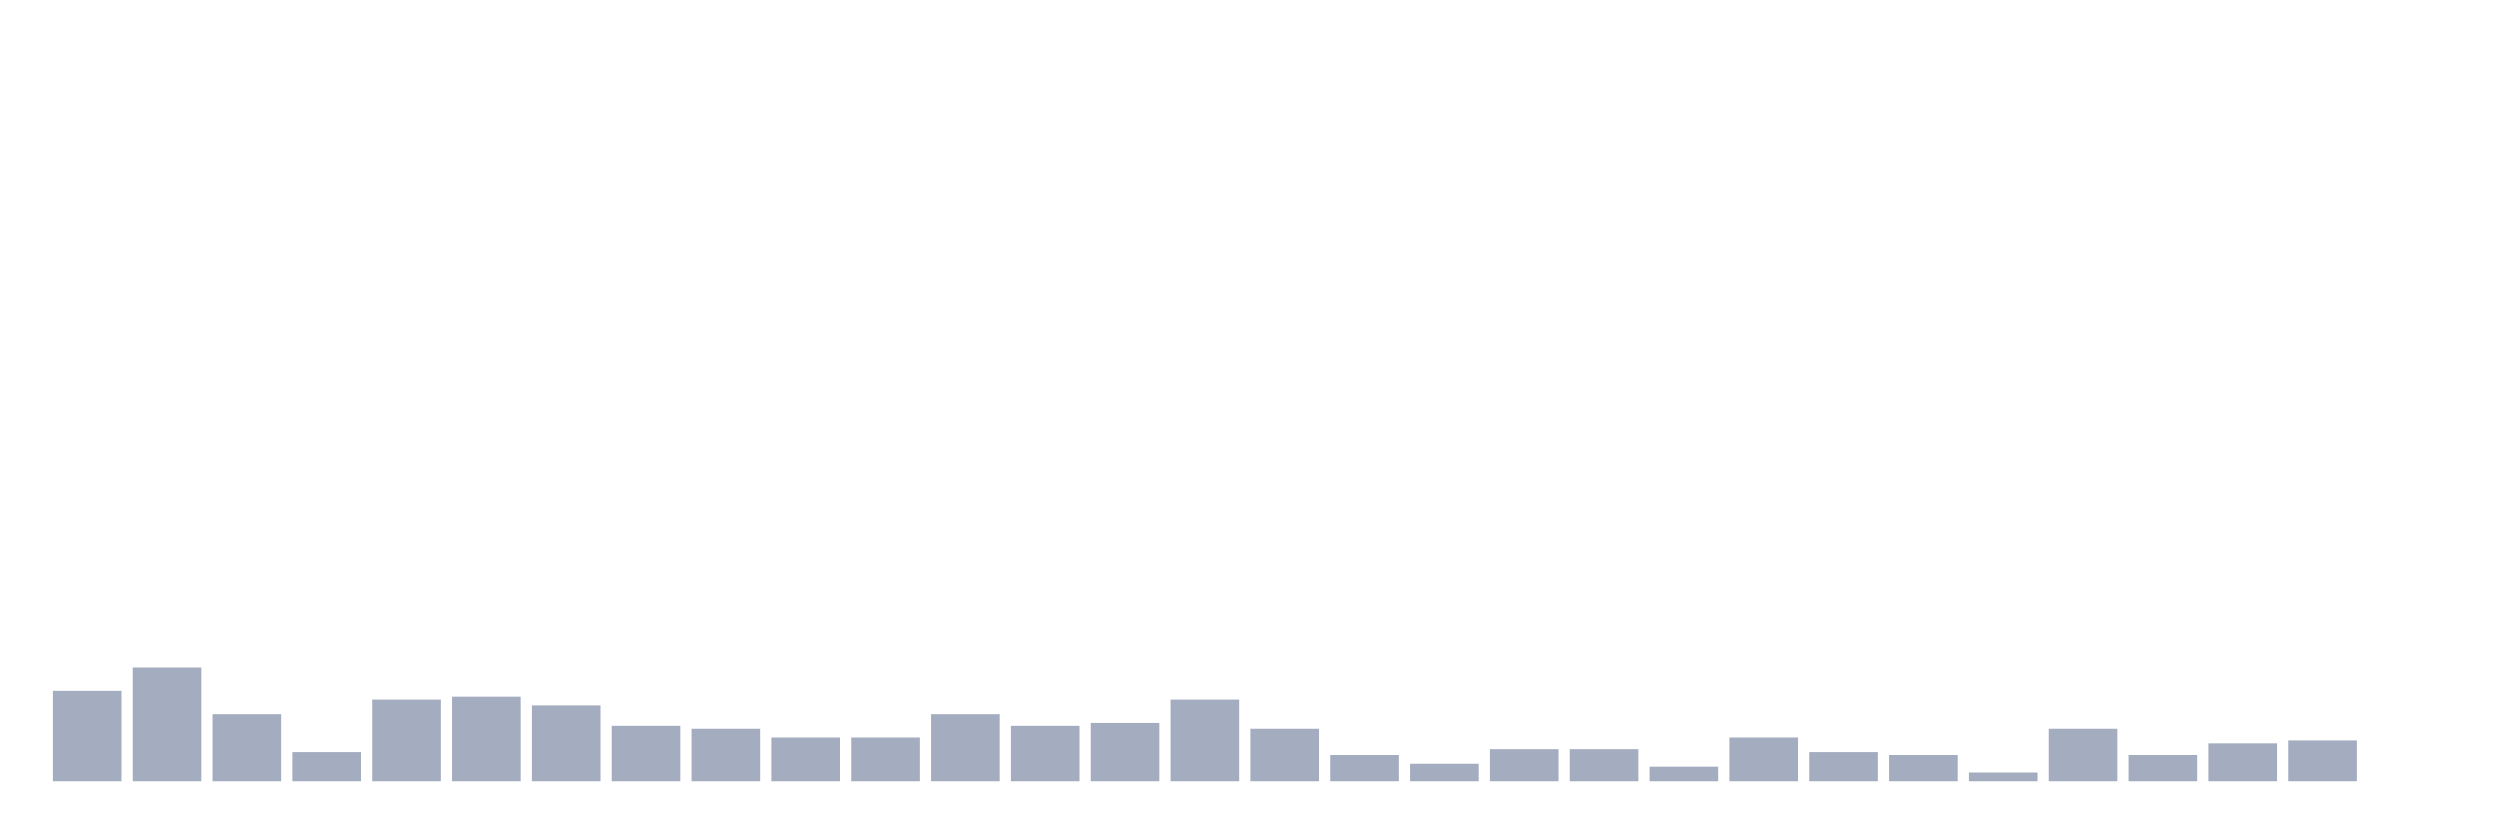 <svg xmlns="http://www.w3.org/2000/svg" viewBox="0 0 480 160"><g transform="translate(10,10)"><rect class="bar" x="0.153" width="13.175" y="122.64" height="17.36" fill="rgb(164,173,192)"></rect><rect class="bar" x="15.482" width="13.175" y="118.16" height="21.84" fill="rgb(164,173,192)"></rect><rect class="bar" x="30.81" width="13.175" y="127.12" height="12.88" fill="rgb(164,173,192)"></rect><rect class="bar" x="46.138" width="13.175" y="134.4" height="5.6" fill="rgb(164,173,192)"></rect><rect class="bar" x="61.466" width="13.175" y="124.32" height="15.68" fill="rgb(164,173,192)"></rect><rect class="bar" x="76.794" width="13.175" y="123.76" height="16.24" fill="rgb(164,173,192)"></rect><rect class="bar" x="92.123" width="13.175" y="125.44" height="14.56" fill="rgb(164,173,192)"></rect><rect class="bar" x="107.451" width="13.175" y="129.36" height="10.64" fill="rgb(164,173,192)"></rect><rect class="bar" x="122.779" width="13.175" y="129.92" height="10.08" fill="rgb(164,173,192)"></rect><rect class="bar" x="138.107" width="13.175" y="131.6" height="8.4" fill="rgb(164,173,192)"></rect><rect class="bar" x="153.436" width="13.175" y="131.6" height="8.4" fill="rgb(164,173,192)"></rect><rect class="bar" x="168.764" width="13.175" y="127.12" height="12.88" fill="rgb(164,173,192)"></rect><rect class="bar" x="184.092" width="13.175" y="129.36" height="10.64" fill="rgb(164,173,192)"></rect><rect class="bar" x="199.42" width="13.175" y="128.8" height="11.2" fill="rgb(164,173,192)"></rect><rect class="bar" x="214.748" width="13.175" y="124.32" height="15.68" fill="rgb(164,173,192)"></rect><rect class="bar" x="230.077" width="13.175" y="129.92" height="10.08" fill="rgb(164,173,192)"></rect><rect class="bar" x="245.405" width="13.175" y="134.96" height="5.04" fill="rgb(164,173,192)"></rect><rect class="bar" x="260.733" width="13.175" y="136.64" height="3.36" fill="rgb(164,173,192)"></rect><rect class="bar" x="276.061" width="13.175" y="133.84" height="6.16" fill="rgb(164,173,192)"></rect><rect class="bar" x="291.39" width="13.175" y="133.84" height="6.16" fill="rgb(164,173,192)"></rect><rect class="bar" x="306.718" width="13.175" y="137.2" height="2.8" fill="rgb(164,173,192)"></rect><rect class="bar" x="322.046" width="13.175" y="131.6" height="8.4" fill="rgb(164,173,192)"></rect><rect class="bar" x="337.374" width="13.175" y="134.4" height="5.6" fill="rgb(164,173,192)"></rect><rect class="bar" x="352.702" width="13.175" y="134.96" height="5.04" fill="rgb(164,173,192)"></rect><rect class="bar" x="368.031" width="13.175" y="138.32" height="1.68" fill="rgb(164,173,192)"></rect><rect class="bar" x="383.359" width="13.175" y="129.92" height="10.08" fill="rgb(164,173,192)"></rect><rect class="bar" x="398.687" width="13.175" y="134.96" height="5.04" fill="rgb(164,173,192)"></rect><rect class="bar" x="414.015" width="13.175" y="132.72" height="7.28" fill="rgb(164,173,192)"></rect><rect class="bar" x="429.344" width="13.175" y="132.16" height="7.84" fill="rgb(164,173,192)"></rect><rect class="bar" x="444.672" width="13.175" y="140" height="0" fill="rgb(164,173,192)"></rect></g></svg>